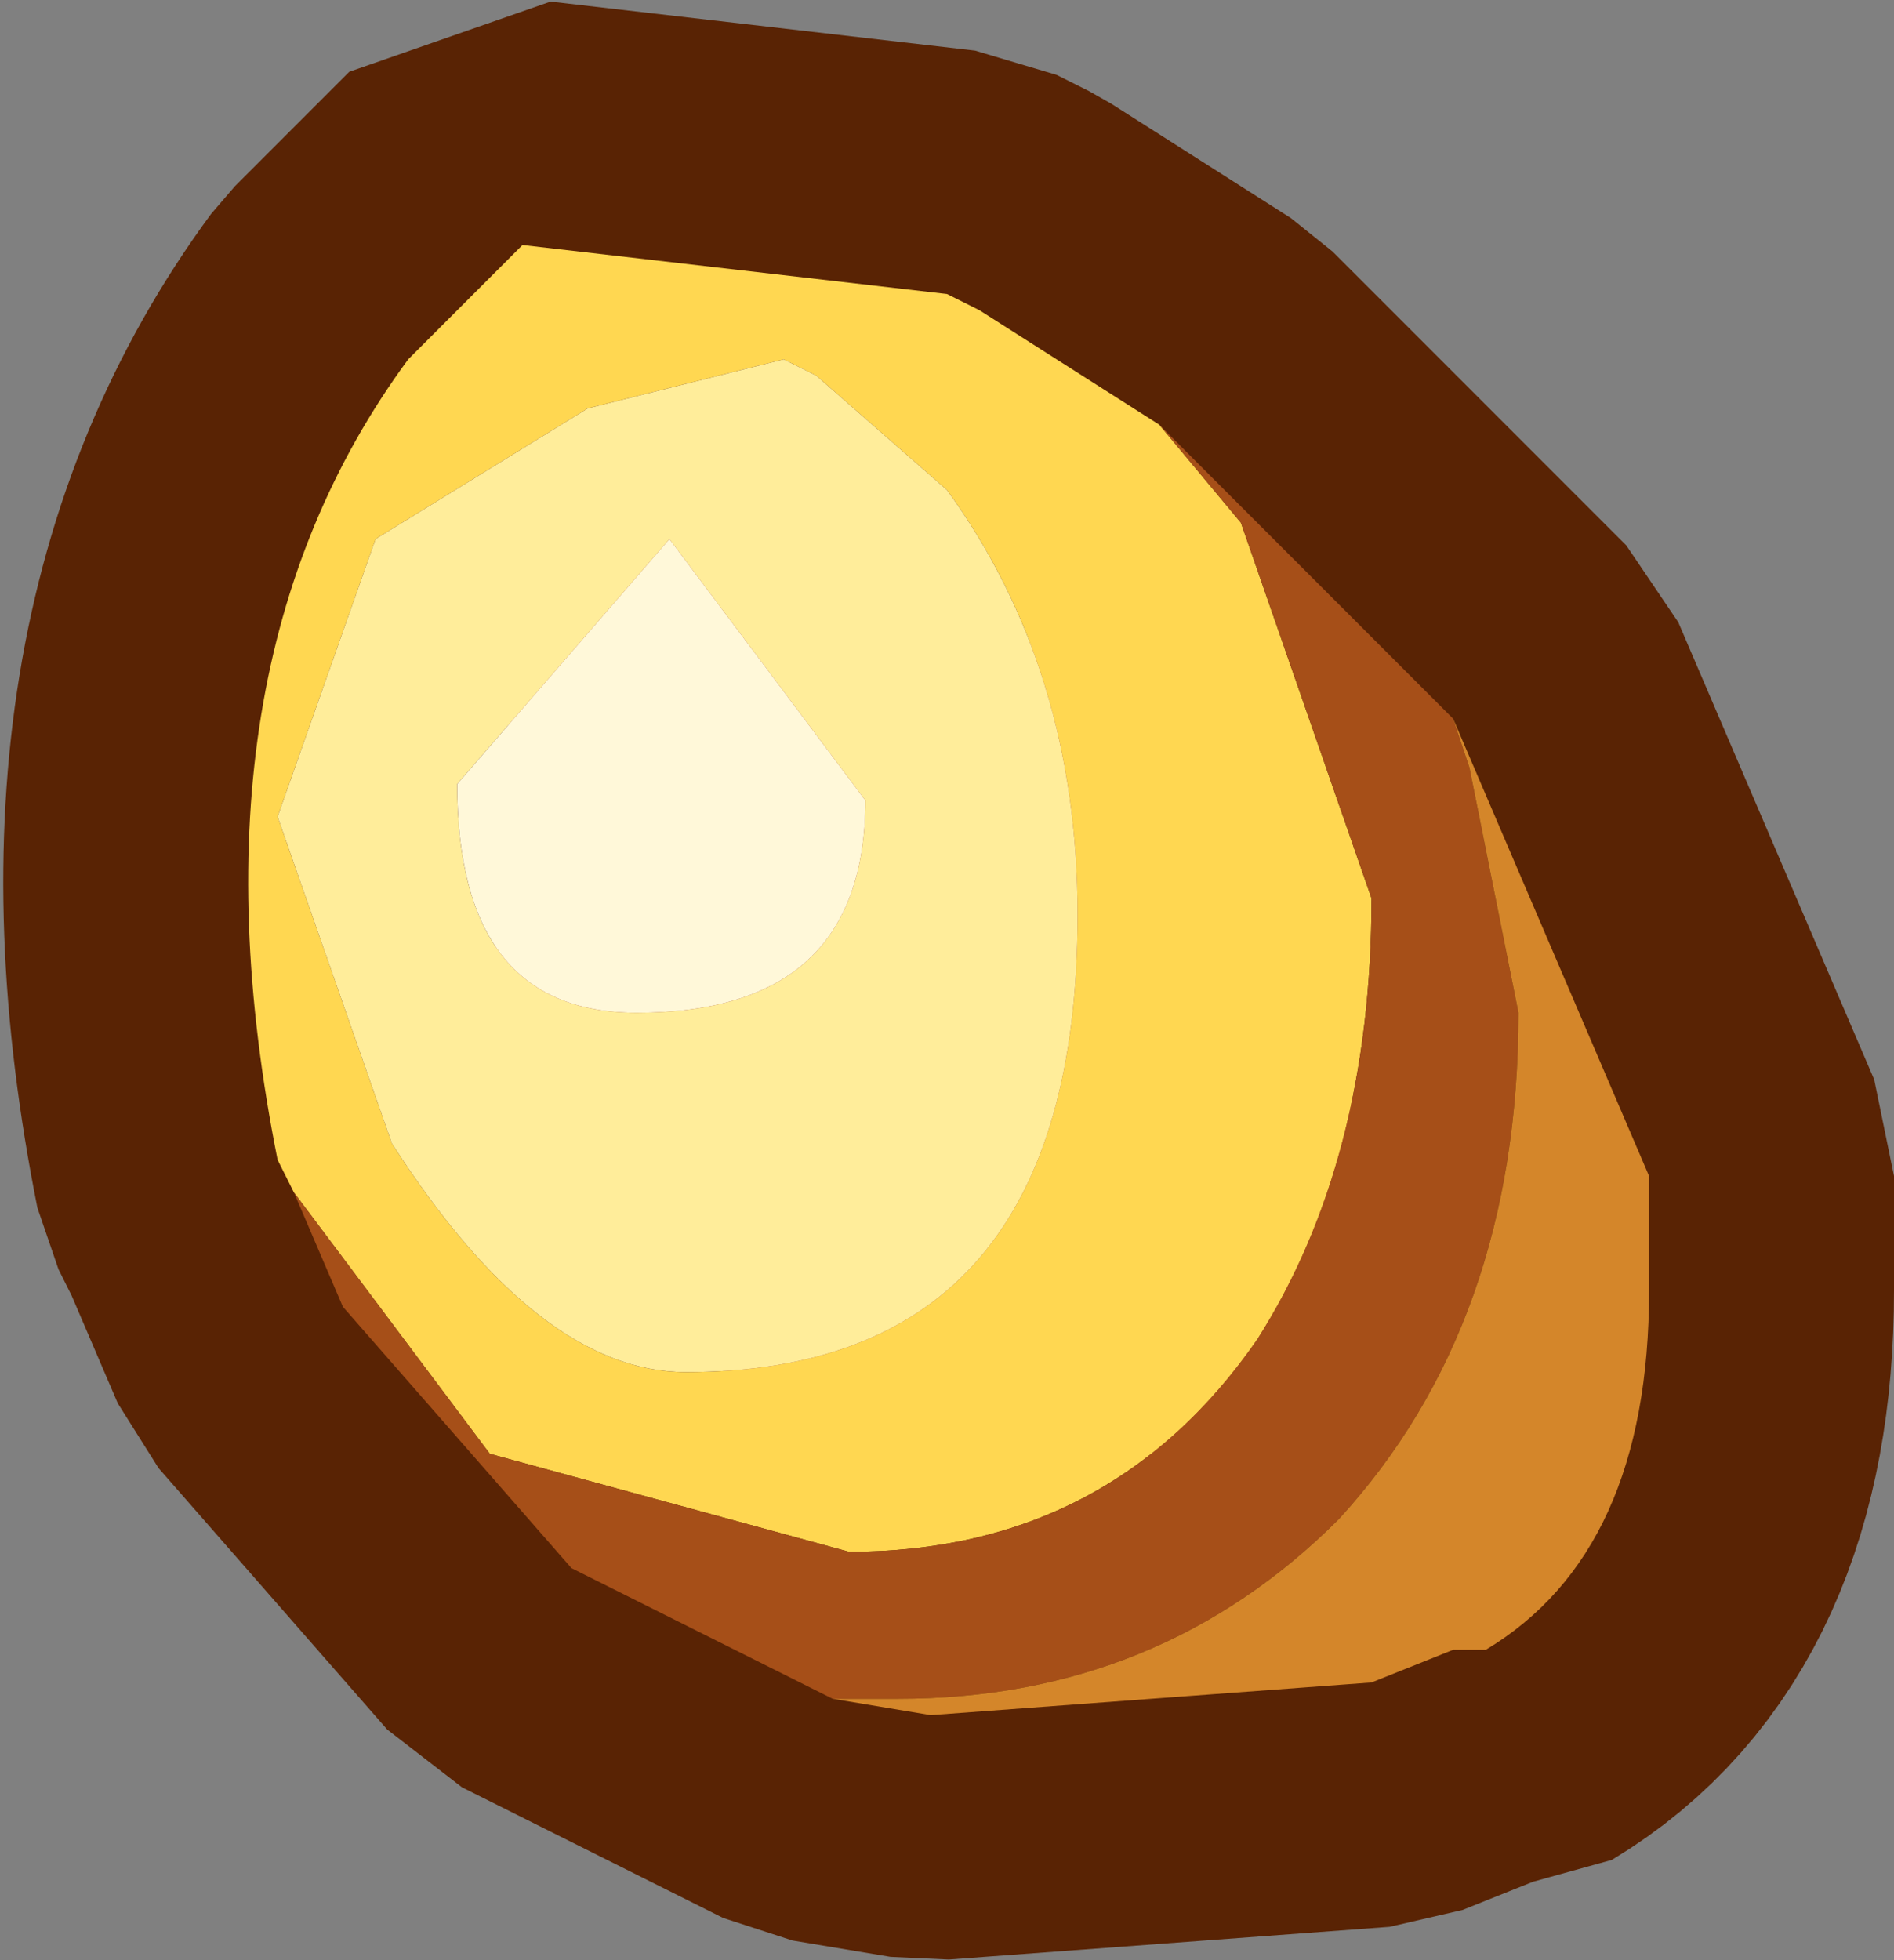 <?xml version="1.0" encoding="UTF-8" standalone="no"?>
<svg xmlns:ffdec="https://www.free-decompiler.com/flash" xmlns:xlink="http://www.w3.org/1999/xlink" ffdec:objectType="shape" height="6.0px" width="5.8px" xmlns="http://www.w3.org/2000/svg">
  <rect width="100%" height="100%" fill="#808080" stroke="none"/>
  <g transform="matrix(1.0, 0.0, 0.0, 1.0, 2.9, 2.95)">
    <path d="M1.55 -0.75 L2.15 0.65 2.15 1.0 Q2.15 1.8 1.65 2.1 L1.55 2.1 1.3 2.2 -0.05 2.3 -0.35 2.25 -1.15 1.85 -1.85 1.05 -2.0 0.7 -2.05 0.6 Q-2.35 -0.9 -1.65 -1.85 L-1.3 -2.2 0.0 -2.05 0.1 -2.0 0.65 -1.65 1.55 -0.75" fill="#a64f18" fill-rule="evenodd" stroke="none"/>
    <path d="M1.55 -0.75 L2.15 0.65 2.15 1.0 Q2.15 1.8 1.65 2.1 L1.55 2.1 1.3 2.2 -0.05 2.3 -0.35 2.25 -1.15 1.85 -1.85 1.05 -2.0 0.7 -2.05 0.6 Q-2.35 -0.9 -1.65 -1.85 L-1.3 -2.2 0.0 -2.05 0.1 -2.0 0.65 -1.65 1.55 -0.75 Z" fill="none" stroke="#592304" stroke-linecap="round" stroke-linejoin="bevel" stroke-width="1.5"/>
    <path d="M0.0 -1.45 L-0.4 -1.8 -0.5 -1.85 -0.9 -1.75 -1.1 -1.7 -1.75 -1.3 -2.05 -0.45 -1.7 0.55 Q-1.25 1.25 -0.8 1.25 0.4 1.25 0.4 -0.15 0.4 -0.9 0.0 -1.45 M-2.0 0.7 L-2.05 0.6 Q-2.35 -0.9 -1.65 -1.85 L-1.3 -2.2 0.0 -2.05 0.1 -2.0 0.65 -1.65 0.9 -1.35 1.3 -0.2 Q1.3 0.6 0.95 1.15 0.5 1.8 -0.3 1.8 L-1.4 1.5 -2.0 0.7" fill="#ffd751" fill-rule="evenodd" stroke="none"/>
    <path d="M-2.0 0.7 L-1.4 1.5 -0.3 1.8 Q0.5 1.8 0.95 1.15 1.3 0.6 1.3 -0.2 L0.9 -1.35 0.65 -1.65 1.55 -0.75 1.6 -0.6 1.75 0.15 Q1.75 1.1 1.2 1.7 0.65 2.25 -0.15 2.25 L-0.35 2.25 -1.15 1.85 -1.85 1.05 -2.0 0.7" fill="#a64f18" fill-rule="evenodd" stroke="none"/>
    <path d="M1.55 -0.75 L2.15 0.65 2.15 1.0 Q2.15 1.8 1.65 2.1 L1.55 2.1 1.3 2.2 -0.05 2.3 -0.35 2.25 -0.15 2.25 Q0.65 2.25 1.2 1.7 1.75 1.1 1.75 0.15 L1.6 -0.6 1.55 -0.75" fill="#d4862a" fill-rule="evenodd" stroke="none"/>
    <path d="M0.0 -1.45 Q0.4 -0.9 0.4 -0.15 0.4 1.25 -0.8 1.25 -1.25 1.25 -1.7 0.55 L-2.05 -0.45 -1.75 -1.3 -1.1 -1.7 -0.9 -1.75 -0.5 -1.85 -0.4 -1.8 0.0 -1.45 M-1.5 -0.55 Q-1.5 0.15 -0.95 0.15 -0.25 0.15 -0.25 -0.5 L-0.85 -1.3 -1.5 -0.55" fill="#ffed9a" fill-rule="evenodd" stroke="none"/>
    <path d="M-1.5 -0.55 L-0.85 -1.3 -0.25 -0.5 Q-0.25 0.15 -0.95 0.15 -1.5 0.15 -1.5 -0.55" fill="#fff8d9" fill-rule="evenodd" stroke="none"/>
  </g>
</svg>
